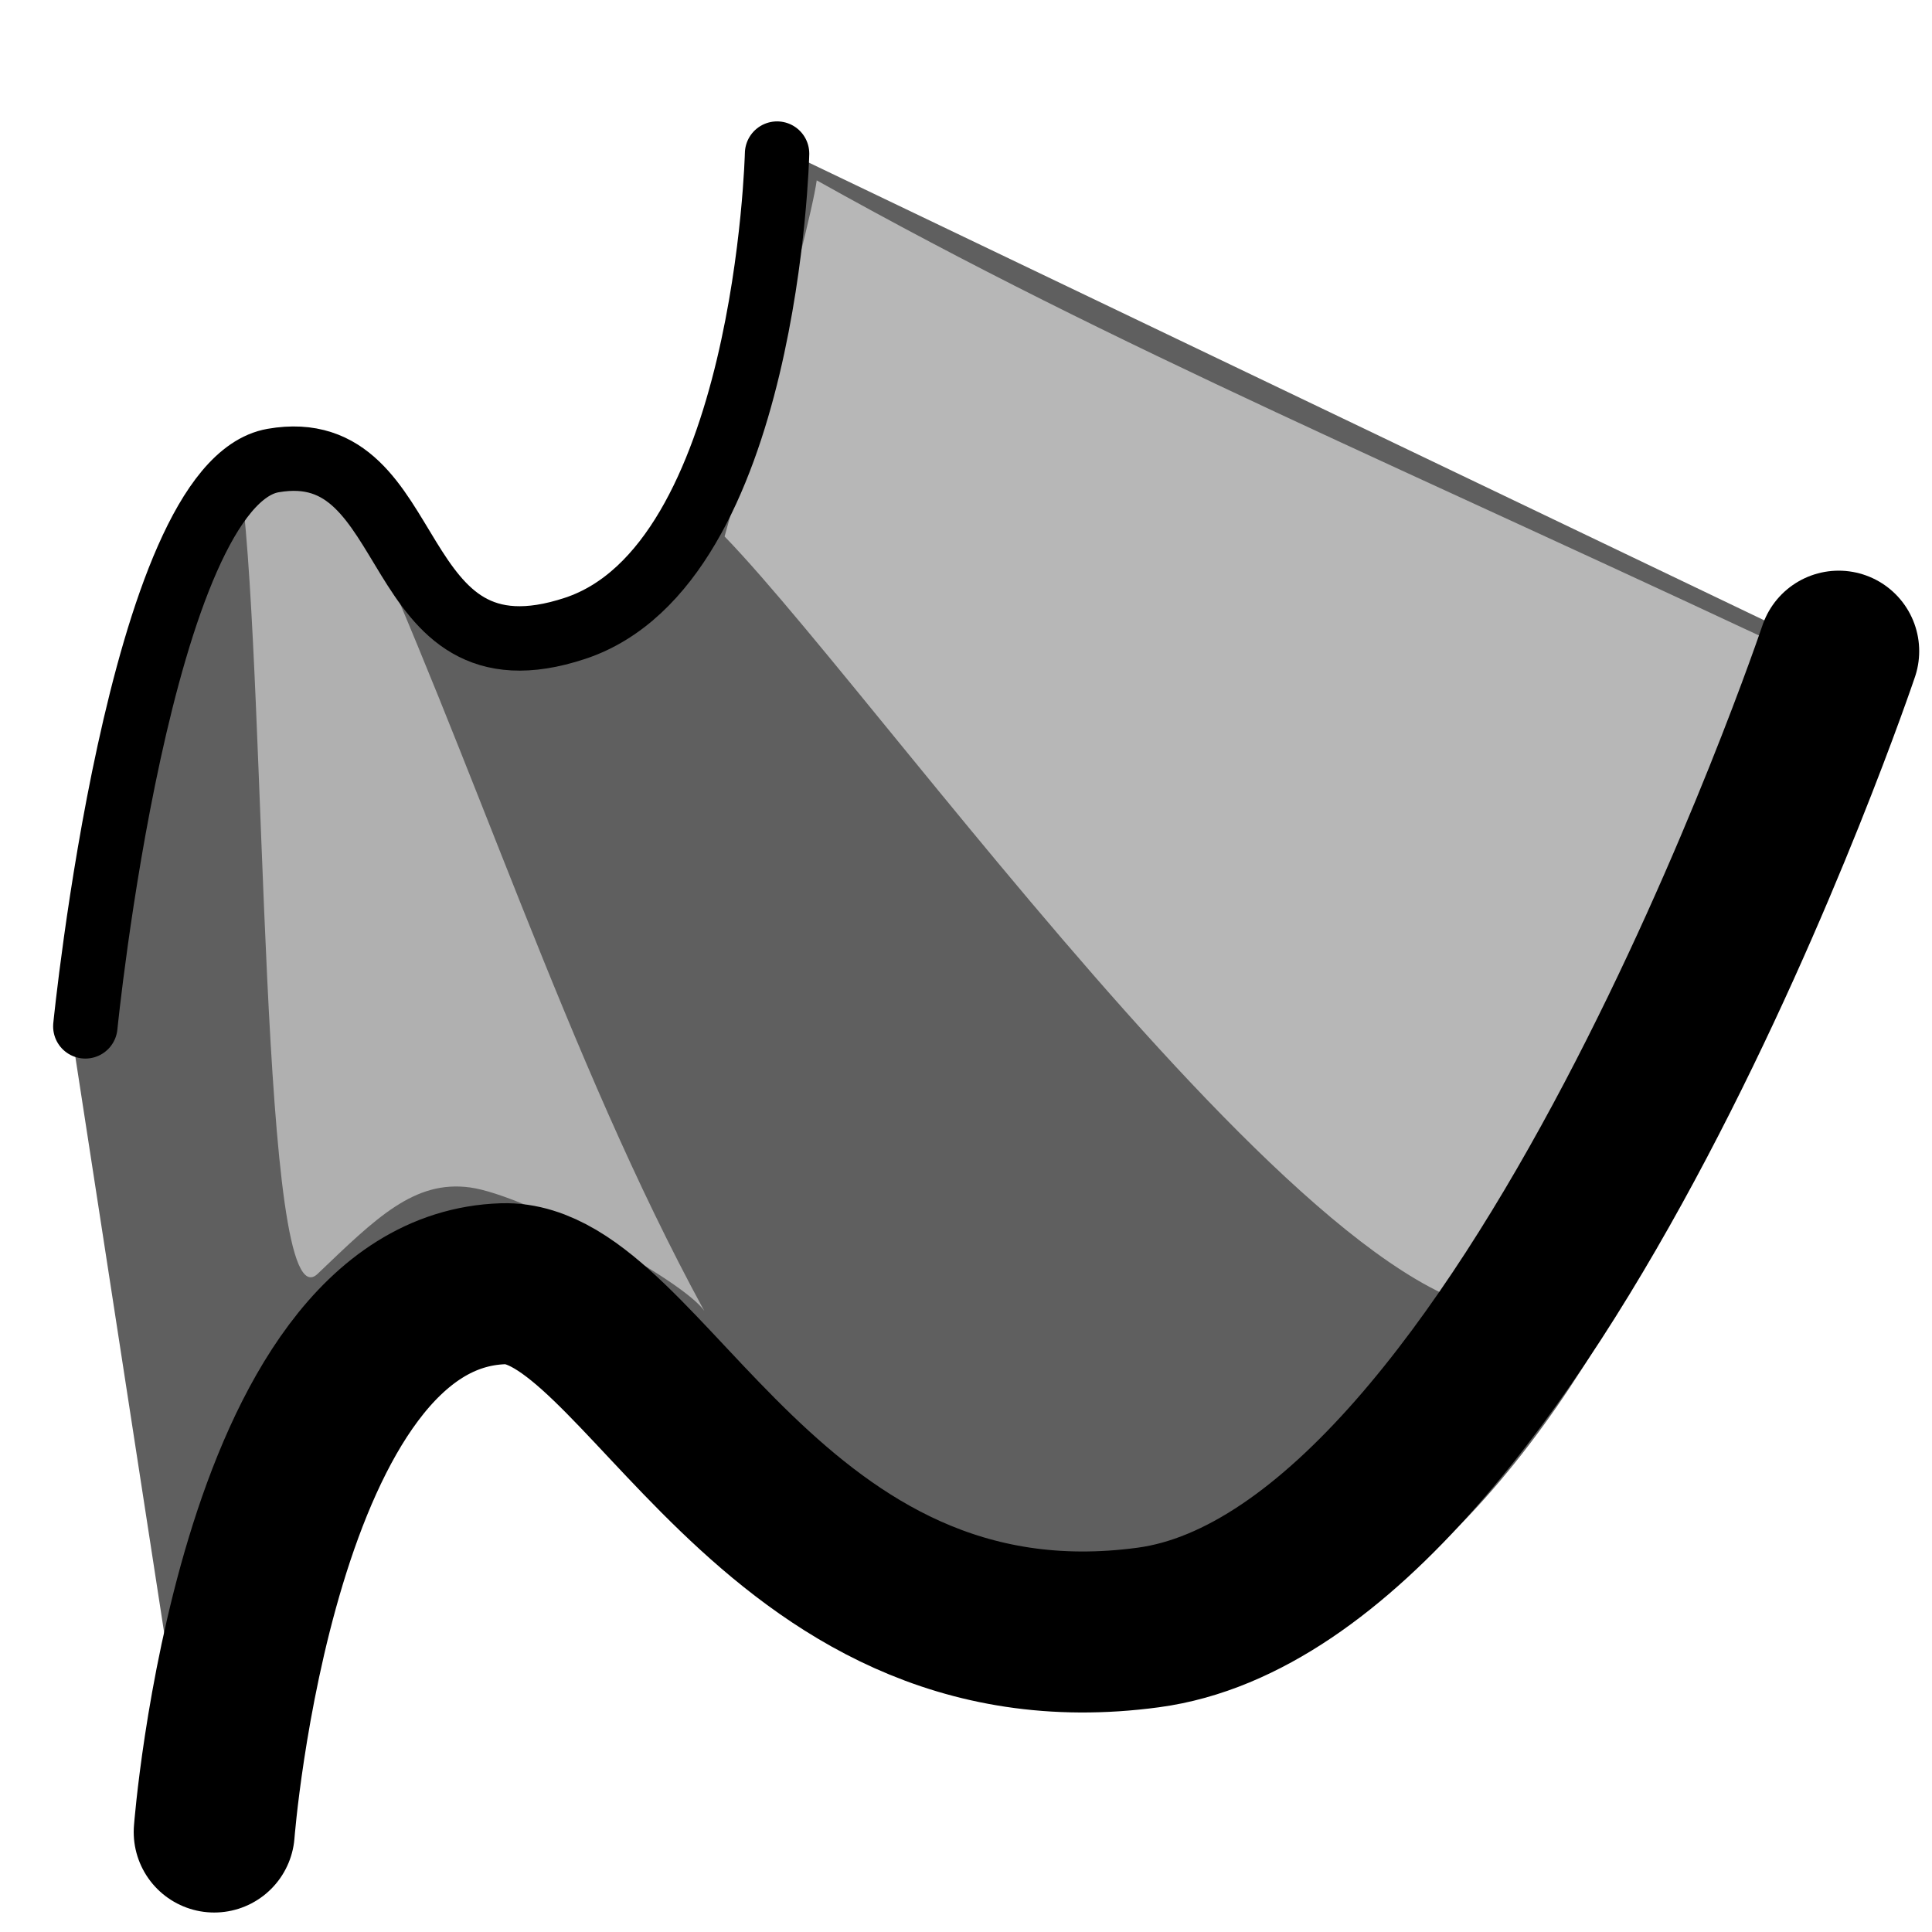 <?xml version="1.0" encoding="UTF-8" standalone="no"?>
<!-- Created with Inkscape (http://www.inkscape.org/) -->

<svg
   xmlns:dc="http://purl.org/dc/elements/1.1/"
   xmlns:cc="http://creativecommons.org/ns#"
   xmlns:rdf="http://www.w3.org/1999/02/22-rdf-syntax-ns#"
   xmlns:svg="http://www.w3.org/2000/svg"
   xmlns="http://www.w3.org/2000/svg"
   xmlns:xlink="http://www.w3.org/1999/xlink"
   xmlns:sodipodi="http://sodipodi.sourceforge.net/DTD/sodipodi-0.dtd"
   xmlns:inkscape="http://www.inkscape.org/namespaces/inkscape"
   width="24"
   height="24"
   id="svg4744"
   version="1.1"
   inkscape:version="0.48.4 r9939"
   sodipodi:docname="smooth.svg"
   inkscape:export-filename="smooth.png"
   inkscape:export-xdpi="89.999596"
   inkscape:export-ydpi="89.999596">
  <defs
     id="defs4746">
    <linearGradient
       id="linearGradient5559">
      <stop
         style="stop-color:#323232;stop-opacity:1;"
         offset="0"
         id="stop5561" />
      <stop
         style="stop-color:#ffffff;stop-opacity:0;"
         offset="1"
         id="stop5563" />
    </linearGradient>
    <linearGradient
       id="linearGradient4964">
      <stop
         style="stop-color:#ffffff;stop-opacity:1;"
         offset="0"
         id="stop4966" />
      <stop
         style="stop-color:#000000;stop-opacity:1;"
         offset="1"
         id="stop4968" />
    </linearGradient>
    <linearGradient
       inkscape:collect="always"
       xlink:href="#linearGradient5559-5"
       id="linearGradient5565-3"
       x1="2.304"
       y1="1040.556"
       x2="7.671"
       y2="1038.536"
       gradientUnits="userSpaceOnUse" />
    <linearGradient
       id="linearGradient5559-5">
      <stop
         style="stop-color:#323232;stop-opacity:1;"
         offset="0"
         id="stop5561-9" />
      <stop
         style="stop-color:#ffffff;stop-opacity:0;"
         offset="1"
         id="stop5563-0" />
    </linearGradient>
    <filter
       inkscape:collect="always"
       id="filter5627"
       x="-0.412"
       width="1.823"
       y="-0.178"
       height="1.356">
      <feGaussianBlur
         inkscape:collect="always"
         stdDeviation="0.751"
         id="feGaussianBlur5629" />
    </filter>
    <filter
       color-interpolation-filters="sRGB"
       inkscape:collect="always"
       id="filter5627-9"
       x="-0.412"
       width="1.823"
       y="-0.178"
       height="1.356">
      <feGaussianBlur
         inkscape:collect="always"
         stdDeviation="0.751"
         id="feGaussianBlur5629-1" />
    </filter>
  </defs>
  <sodipodi:namedview
     id="base"
     pagecolor="#ffffff"
     bordercolor="#666666"
     borderopacity="1.0"
     inkscape:pageopacity="0.0"
     inkscape:pageshadow="2"
     inkscape:zoom="18.295537"
     inkscape:cx="6.3159464"
     inkscape:cy="11.575863"
     inkscape:document-units="px"
     inkscape:current-layer="layer1"
     showgrid="false"
     fit-margin-top="0"
     fit-margin-left="0"
     fit-margin-right="0"
     fit-margin-bottom="0"
     inkscape:window-width="1366"
     inkscape:window-height="721"
     inkscape:window-x="-3"
     inkscape:window-y="-3"
     inkscape:window-maximized="1" />
  <g
     inkscape:label="Layer 1"
     inkscape:groupmode="layer"
     id="layer1"
     transform="translate(0,-1028.362)">
    <rect
       style="fill:none;stroke:none"
       id="rect2996-9-18-3"
       width="23.04"
       height="23.04"
       x="0.48"
       y="1028.842"
       ry="3.727"
       inkscape:export-filename="smooth.png"
       inkscape:export-xdpi="93.750031"
       inkscape:export-ydpi="93.750031" />
    <path
       style="fill:#5f5f5f;stroke:none;stroke-width:1px;stroke-linecap:butt;stroke-linejoin:miter;stroke-opacity:1;fill-opacity:1"
       d="m 2.525,1051.794 c 1.263,-4.546 0.758,-6.692 2.967,-7.892 2.21,-1.2 5.682,7.26 10.67,4.861 4.988,-2.399 6.819,-12.185 6.819,-12.185 l -13.574,-6.503 c 0,0 -0.253,4.735 -2.083,5.745 -1.831,1.01 -2.02,-2.083 -3.851,-1.957 -1.831,0.126 -2.652,6.882 -2.652,6.882 z"
       id="path5021"
       inkscape:connector-curvature="0" />
    <path
       style="fill:#dddddd;fill-opacity:0.644;stroke:none;filter:url(#filter5627)"
       d="m 2.999,6.07 c 0.316,2.494 0.221,10.449 0.947,9.754 0.726,-0.694 1.2,-1.168 1.894,-1.073 0.694,0.095 2.656,1.156 2.909,1.534 C 7.035,13.139 5.883,9.424 4.356,6.101 4.167,5.88 3.977,5.723 3.567,5.754 3.157,5.786 2.999,6.07 2.999,6.07 z"
       id="path5601"
       inkscape:connector-curvature="0"
       transform="translate(0,1028.362)"
       sodipodi:nodetypes="cssccsc" />
    <path
       style="fill:#dddddd;fill-opacity:0.702;stroke:none;filter:url(#filter5627-9)"
       d="m 9.481,1034.851 c 0.316,2.494 -0.006,11.973 2.362,11.227 1.368,-0.239 4.965,-2.913 5.919,-3.247 -2.389,-4.519 -3.899,-7.045 -5.352,-10.321 -0.383,0.389 -2.929,2.341 -2.929,2.341 z"
       id="path5601-1"
       inkscape:connector-curvature="0"
       transform="matrix(0.975,-0.731,0.731,0.975,-756.719,32.977)"
       sodipodi:nodetypes="ccccc" />
    <path
       style="fill:none;stroke:#000000;stroke-width:2;stroke-linecap:round;stroke-linejoin:miter;stroke-miterlimit:4;stroke-opacity:1;stroke-dasharray:none"
       d="m 2.661,1051.12 c 0,0 0.513,-6.713 3.59,-6.811 1.735,-0.055 3.31,4.905 8.015,4.27 4.706,-0.634 8.575,-12.128 8.575,-12.128"
       id="path4349-4-6-4"
       inkscape:connector-curvature="0"
       sodipodi:nodetypes="cszc"
       inkscape:export-filename="smooth.png"
       inkscape:export-xdpi="93.750031"
       inkscape:export-ydpi="93.750031" />
    <path
       style="fill:none;stroke:#000000;stroke-width:0.8;stroke-linecap:round;stroke-linejoin:miter;stroke-miterlimit:4;stroke-opacity:1;stroke-dasharray:none"
       d="m 1.06,1041.112 c 0,0 0.672,-6.74 2.333,-7.029 1.87,-0.326 1.368,2.874 3.752,2.084 2.385,-0.79 2.508,-5.897 2.508,-5.897"
       id="path4349-4-6-4-6"
       inkscape:connector-curvature="0"
       sodipodi:nodetypes="cszc"
       inkscape:export-filename="smooth.png"
       inkscape:export-xdpi="93.750031"
       inkscape:export-ydpi="93.750031" />
  </g>
</svg>
